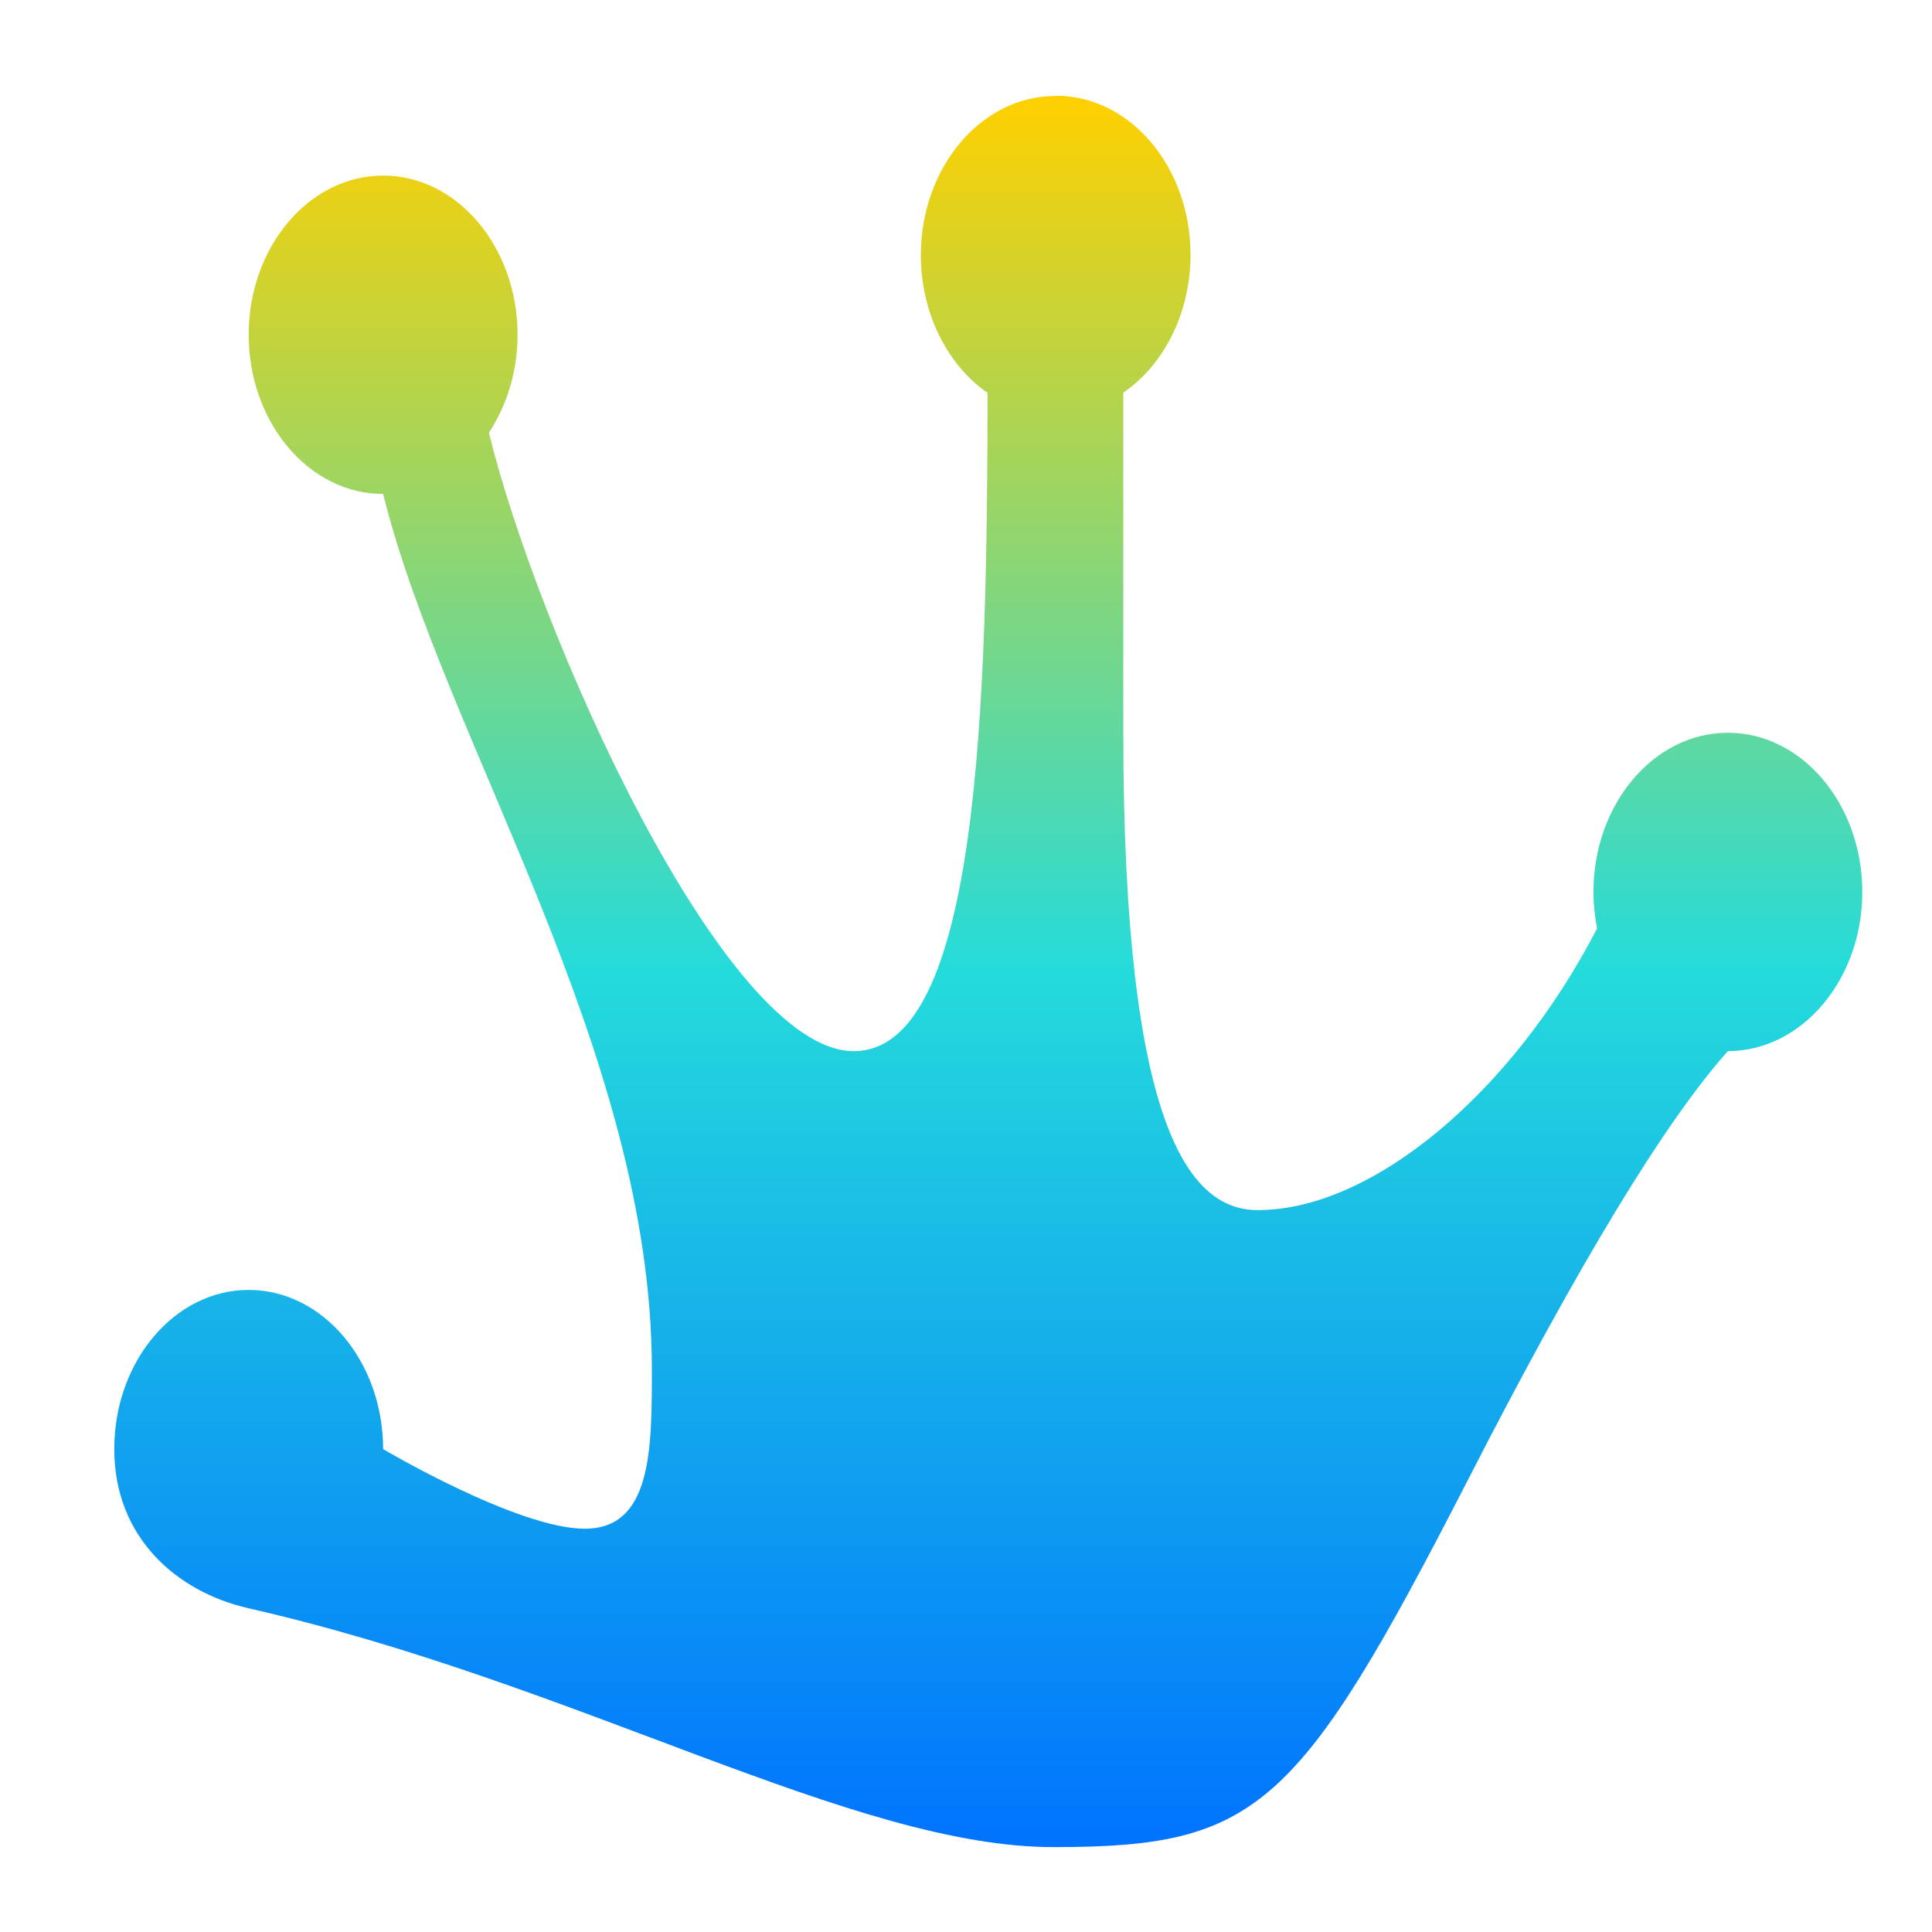 <svg xmlns="http://www.w3.org/2000/svg" xmlns:xlink="http://www.w3.org/1999/xlink" width="64" height="64" viewBox="0 0 64 64" version="1.1"><defs><linearGradient id="linear0" x1="0%" x2="0%" y1="0%" y2="100%"><stop offset="0%" style="stop-color:#ffd000; stop-opacity:1"/><stop offset="50%" style="stop-color:#24dbdb; stop-opacity:1"/><stop offset="100%" style="stop-color:#0073ff; stop-opacity:1"/></linearGradient></defs><g id="surface1"><path style=" stroke:none;fill-rule:nonzero;fill:url(#linear0);" d="M 34.957 3.18 C 32.508 3.18 30.504 5.539 30.504 8.453 C 30.504 10.328 31.348 12.066 32.715 13.016 C 32.699 23.191 32.469 34.82 28.281 34.82 C 23.965 34.82 17.797 20.898 16.195 14.332 C 16.809 13.406 17.145 12.266 17.145 11.09 C 17.145 8.188 15.152 5.816 12.691 5.816 C 10.242 5.816 8.238 8.176 8.238 11.09 C 8.238 13.988 10.23 16.363 12.691 16.363 C 14.715 24.512 21.594 34.82 21.594 45.367 C 21.594 48.004 21.594 50.641 19.371 50.641 C 17.145 50.641 12.691 48.004 12.691 48.004 C 12.691 45.105 10.699 42.73 8.238 42.73 C 5.789 42.73 3.785 45.09 3.785 48.004 C 3.785 50.906 5.824 52.727 8.238 53.277 C 19.234 55.785 28.273 61.215 34.953 61.188 C 41.633 61.176 43.012 59.965 48.621 49.035 C 52.363 41.73 55.191 37.113 57.238 34.82 C 59.688 34.816 61.691 32.457 61.691 29.547 C 61.691 26.648 59.699 24.273 57.238 24.273 C 54.789 24.273 52.785 26.633 52.785 29.547 C 52.785 29.953 52.828 30.355 52.906 30.754 C 50.102 36.184 45.473 40.086 41.664 40.086 C 39.438 40.086 37.211 37.449 37.211 24.266 L 37.211 13.008 C 38.59 12.066 39.438 10.316 39.438 8.445 C 39.441 5.543 37.445 3.172 34.984 3.172 Z M 34.957 3.18 "/></g></svg>
